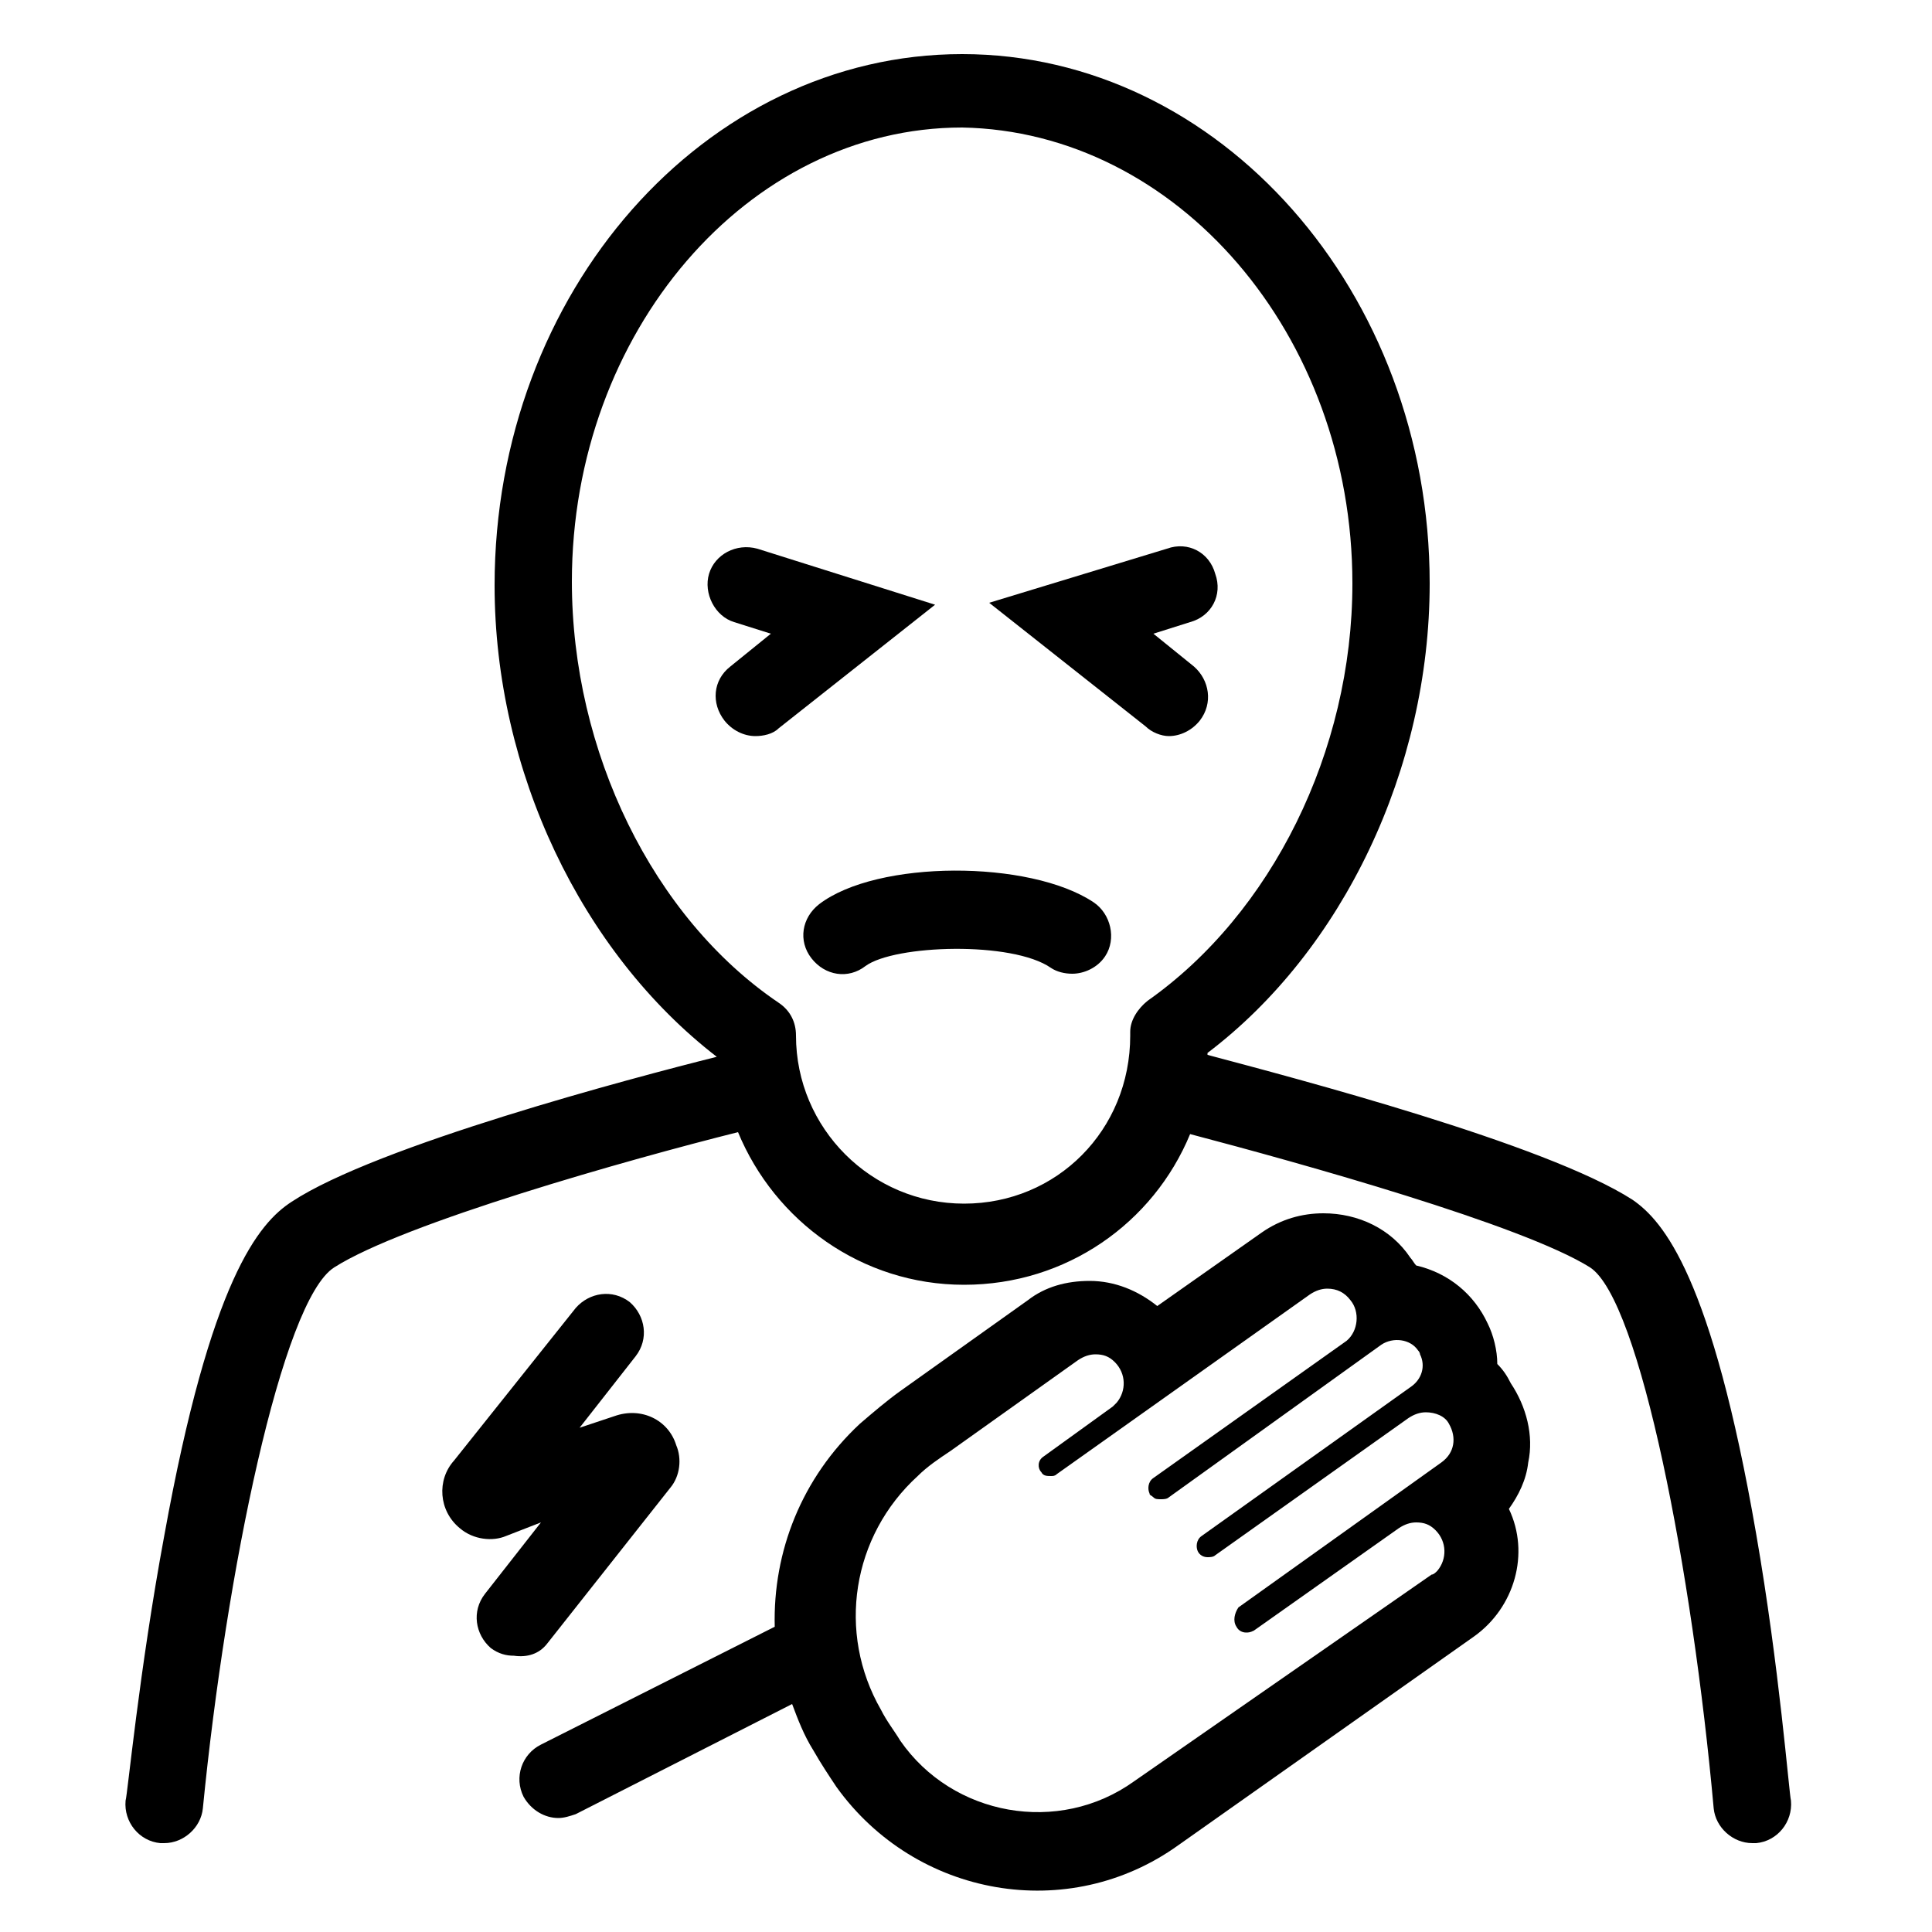 <?xml version="1.0" encoding="utf-8"?>
<!-- Generator: Adobe Illustrator 24.0.0, SVG Export Plug-In . SVG Version: 6.00 Build 0)  -->
<svg version="1.1" id="Layer_1" xmlns="http://www.w3.org/2000/svg" xmlns:xlink="http://www.w3.org/1999/xlink" x="0px" y="0px"
	 viewBox="0 0 100 100" style="enable-background:new 0 0 100 100;" xml:space="preserve">
<g>
	<path d="M60.5,38.1c0.6,0,1.2-0.3,1.6-0.8c0.7-0.9,0.5-2.1-0.3-2.8l-2.1-1.7l1.9-0.6c1.1-0.3,1.7-1.4,1.3-2.5
		c-0.3-1.1-1.4-1.7-2.5-1.3l-9.2,2.8l8.1,6.4C59.6,37.9,60.1,38.1,60.5,38.1z"/>
	<path d="M39.2,28.4c-1.1-0.3-2.2,0.3-2.5,1.3s0.3,2.2,1.3,2.5l1.9,0.6l-2.1,1.7c-0.9,0.7-1,1.9-0.3,2.8c0.4,0.5,1,0.8,1.6,0.8
		c0.4,0,0.9-0.1,1.2-0.4l8.1-6.4L39.2,28.4z"/>
	<path d="M90.9,79.4c-2.3-13.3-4.8-16.2-6.4-17.3C80,59.2,67,55.8,62.5,54.6c0,0,0-0.1,0-0.1c7-5.3,11.5-14.7,11.5-24.3
		C74,15.1,63.1,2.8,49.8,2.8c-13.3,0-24.2,12.3-24.2,27.5c0,9.6,4.5,19,11.5,24.4c-4.4,1.1-17.6,4.6-22,7.5c-1.7,1.1-4.2,4-6.6,17.3
		c-1.3,7-1.9,13.4-2,13.7c-0.1,1.1,0.7,2.1,1.8,2.2c0.1,0,0.1,0,0.2,0c1,0,1.9-0.8,2-1.8c1.2-12.2,4.1-26.3,6.8-28
		c3.6-2.3,15.3-5.6,20.9-7c1.9,4.6,6.4,7.9,11.7,7.9c5.3,0,9.8-3.2,11.7-7.8c5.7,1.5,17.2,4.7,20.7,6.9c2.6,1.7,5.3,15.8,6.4,28
		c0.1,1,1,1.8,2,1.8c0.1,0,0.1,0,0.2,0c1.1-0.1,1.9-1.1,1.8-2.2C92.6,92.8,92.1,86.3,90.9,79.4z M49.9,62.3c-4.8,0-8.7-3.9-8.7-8.7
		c0-0.7-0.3-1.3-0.9-1.7c-6.5-4.4-10.7-13-10.7-21.8c0-12.9,9.1-23.5,20.2-23.5C60.9,6.8,70,17.3,70,30.2c0,8.7-4.2,17.1-10.6,21.6
		c-0.5,0.4-0.9,1-0.9,1.6v0.2C58.5,58.5,54.7,62.3,49.9,62.3z"/>
	<path d="M28.3,85.1l6.4-8.1c0.5-0.6,0.6-1.5,0.3-2.2c-0.4-1.3-1.8-2-3.2-1.5L30,73.9l2.9-3.7c0.7-0.9,0.5-2.1-0.3-2.8
		c-0.9-0.7-2.1-0.5-2.8,0.3l-6.3,7.9c-0.9,1-0.8,2.6,0.3,3.5c0.7,0.6,1.7,0.7,2.4,0.4l1.8-0.7l-2.9,3.7c-0.7,0.9-0.5,2.1,0.3,2.8
		c0.4,0.3,0.8,0.4,1.2,0.4C27.3,85.8,27.9,85.6,28.3,85.1z"/>
	<path d="M77.5,70.6c0-0.7-0.2-1.5-0.5-2.1c-0.7-1.5-2-2.6-3.7-3c-0.1-0.1-0.2-0.3-0.3-0.4c-1-1.5-2.7-2.3-4.5-2.3l0,0
		c-1.1,0-2.2,0.3-3.2,1l-5.4,3.8c-1-0.8-2.2-1.3-3.5-1.3c-1.2,0-2.3,0.3-3.2,1l-6.6,4.7c-0.7,0.5-1.4,1.1-2.1,1.7
		c-3,2.8-4.5,6.6-4.4,10.5l-12.1,6.1c-1,0.5-1.4,1.7-0.9,2.7c0.4,0.7,1.1,1.1,1.8,1.1c0.3,0,0.6-0.1,0.9-0.2L41,88.2
		c0.3,0.8,0.6,1.6,1.1,2.4c0.4,0.7,0.8,1.3,1.2,1.9c4.1,5.7,12,7.1,17.7,3l15.3-10.8c2.1-1.5,2.9-4.3,1.8-6.6c0.5-0.7,0.9-1.5,1-2.4
		c0.3-1.4-0.1-2.9-0.9-4.1C78,71.2,77.8,70.9,77.5,70.6z M64,84.2c0.1,0.2,0.3,0.3,0.5,0.3c0.1,0,0.2,0,0.4-0.1l7.5-5.3
		c0.3-0.2,0.6-0.3,0.9-0.3c0.4,0,0.7,0.1,1,0.4c0.6,0.6,0.6,1.5,0.1,2.1c-0.1,0.1-0.2,0.2-0.3,0.2L58.7,92.2
		c-3.9,2.8-9.4,1.8-12.1-2.1c-0.3-0.5-0.7-1-1-1.6c-2.3-4-1.5-9,1.9-12.1c0.5-0.5,1.1-0.9,1.7-1.3l6.6-4.7c0.3-0.2,0.6-0.3,0.9-0.3
		c0.4,0,0.7,0.1,1,0.4c0.6,0.6,0.6,1.5,0.1,2.1c-0.1,0.1-0.1,0.1-0.2,0.2L54,75.4c-0.3,0.2-0.3,0.6-0.1,0.8c0.1,0.2,0.3,0.2,0.5,0.2
		c0.1,0,0.2,0,0.3-0.1L67.8,67c0.3-0.2,0.6-0.3,0.9-0.3v0c0.5,0,0.9,0.2,1.2,0.6c0.5,0.6,0.4,1.6-0.2,2.1c0,0,0,0,0,0l-10,7.1
		c-0.3,0.2-0.3,0.6-0.2,0.8c0,0.1,0.1,0.1,0.2,0.2c0.1,0.1,0.2,0.1,0.4,0.1c0.1,0,0.3,0,0.4-0.1l11-7.9c0.6-0.4,1.5-0.3,1.9,0.3
		c0.1,0.1,0.1,0.2,0.1,0.2c0.3,0.6,0.1,1.3-0.5,1.7l-10.8,7.7c-0.3,0.2-0.3,0.6-0.2,0.8c0,0,0,0,0,0c0.1,0.2,0.3,0.3,0.5,0.3
		c0.1,0,0.3,0,0.4-0.1l10-7.1c0.3-0.2,0.6-0.3,0.9-0.3c0.5,0,1,0.2,1.2,0.6c0.4,0.7,0.3,1.5-0.4,2l-10.5,7.5
		C63.9,83.5,63.8,83.9,64,84.2z"/>
	<path d="M56.6,46.7c-3.3-2.2-11.2-2.2-14.2,0.1c-0.9,0.7-1.1,1.9-0.4,2.8c0.7,0.9,1.9,1.1,2.8,0.4c1.5-1.1,7.6-1.3,9.6,0.1
		c0.3,0.2,0.7,0.3,1.1,0.3c0.6,0,1.3-0.3,1.7-0.9C57.8,48.6,57.5,47.3,56.6,46.7z"/>
</g>
</svg>
